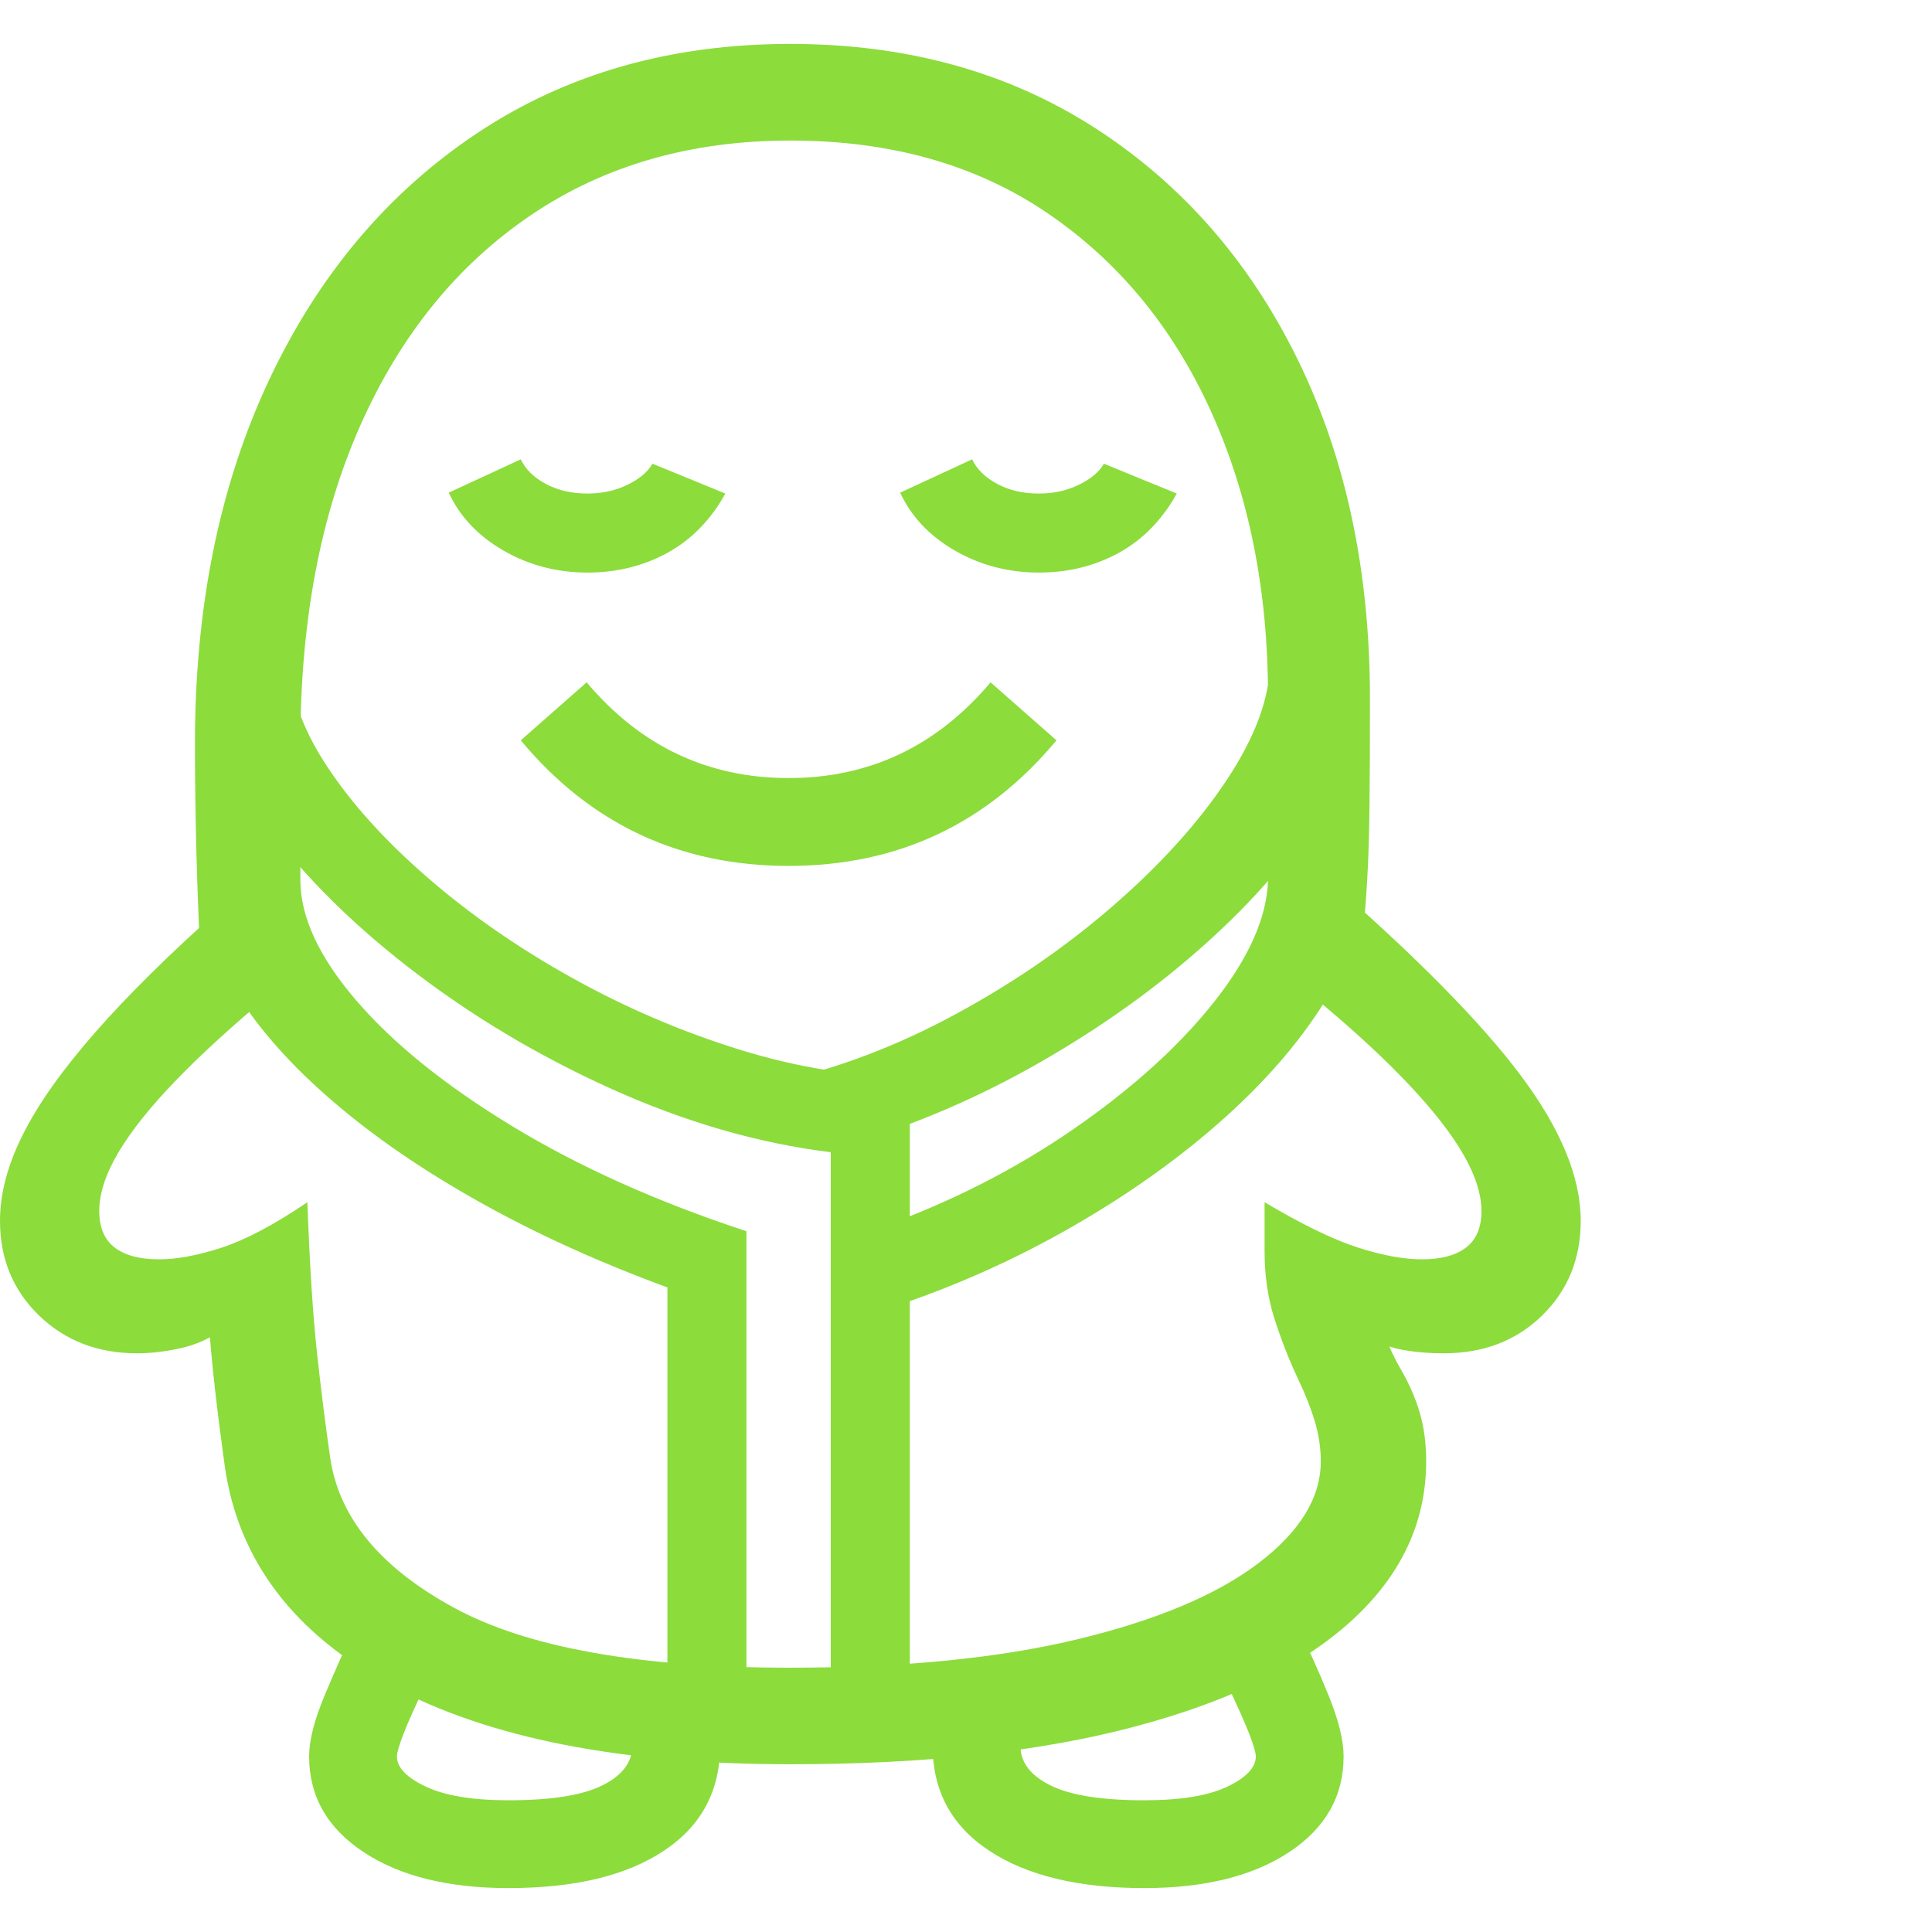<svg version="1.1" xmlns="http://www.w3.org/2000/svg" style="fill:rgba(0,0,0,1.0)" width="256" height="256" viewBox="0 0 34.375 32.812"><path fill="rgb(140, 220, 60)" d="M14.062 30.609 C11.052 30.609 8.682 30.143 6.953 29.211 C5.224 28.279 4.24 26.979 4 25.312 C3.938 24.865 3.88 24.414 3.828 23.961 C3.776 23.508 3.729 22.99 3.688 22.406 L3.969 22.859 C3.75 23.026 3.503 23.141 3.227 23.203 C2.951 23.266 2.688 23.297 2.438 23.297 C1.74 23.297 1.159 23.073 0.695 22.625 C0.232 22.177 0 21.615 0 20.938 C0 20.458 0.135 19.948 0.406 19.406 C0.677 18.865 1.104 18.26 1.688 17.594 C2.271 16.927 3.031 16.177 3.969 15.344 L3.562 16.156 C3.531 15.542 3.508 14.922 3.492 14.297 C3.477 13.672 3.469 13.052 3.469 12.438 C3.469 10 3.909 7.846 4.789 5.977 C5.669 4.107 6.904 2.643 8.492 1.586 C10.081 0.529 11.937 -0 14.062 -0 C16.125 -0 17.93 0.497 19.477 1.492 C21.023 2.487 22.227 3.859 23.086 5.609 C23.945 7.359 24.375 9.375 24.375 11.656 C24.375 12.427 24.372 13.044 24.367 13.508 C24.362 13.971 24.352 14.362 24.336 14.68 C24.32 14.997 24.297 15.333 24.266 15.688 L23.578 14.828 C25.193 16.234 26.354 17.411 27.062 18.359 C27.771 19.307 28.125 20.167 28.125 20.938 C28.125 21.615 27.896 22.177 27.438 22.625 C26.979 23.073 26.396 23.297 25.688 23.297 C25.437 23.297 25.206 23.279 24.992 23.242 C24.779 23.206 24.578 23.135 24.391 23.031 L24.641 22.984 C24.724 23.203 24.818 23.401 24.922 23.578 C25.068 23.828 25.18 24.083 25.258 24.344 C25.336 24.604 25.375 24.896 25.375 25.219 C25.375 26.302 24.932 27.247 24.047 28.055 C23.161 28.862 21.878 29.49 20.195 29.938 C18.513 30.385 16.469 30.609 14.062 30.609 Z M9.047 32.812 C7.974 32.812 7.115 32.599 6.469 32.172 C5.823 31.745 5.5 31.177 5.5 30.469 C5.5 30.187 5.591 29.828 5.773 29.391 C5.956 28.953 6.146 28.526 6.344 28.109 L7.609 29.109 C7.391 29.568 7.245 29.893 7.172 30.086 C7.099 30.279 7.062 30.406 7.062 30.469 C7.062 30.667 7.234 30.846 7.578 31.008 C7.922 31.169 8.411 31.25 9.047 31.25 C9.807 31.25 10.365 31.161 10.719 30.984 C11.073 30.807 11.25 30.573 11.25 30.281 C11.25 30.24 11.25 30.198 11.25 30.156 C11.25 30.115 11.25 30.073 11.25 30.031 L12.797 29.828 C12.807 29.911 12.812 29.992 12.812 30.07 C12.812 30.148 12.812 30.219 12.812 30.281 C12.812 31.083 12.479 31.706 11.812 32.148 C11.146 32.591 10.224 32.812 9.047 32.812 Z M14.781 29.234 L14.781 19.719 C13.5 19.562 12.201 19.188 10.883 18.594 C9.565 18 8.357 17.276 7.258 16.422 C6.159 15.568 5.273 14.664 4.602 13.711 C3.93 12.758 3.594 11.844 3.594 10.969 L5.156 10.969 C5.156 11.552 5.375 12.177 5.812 12.844 C6.25 13.51 6.846 14.172 7.602 14.828 C8.357 15.484 9.211 16.078 10.164 16.609 C11.117 17.141 12.112 17.568 13.148 17.891 C14.185 18.214 15.198 18.375 16.188 18.375 L16.188 29.234 Z M20.359 32.812 C19.193 32.812 18.273 32.591 17.602 32.148 C16.93 31.706 16.594 31.083 16.594 30.281 C16.594 30.219 16.594 30.148 16.594 30.07 C16.594 29.992 16.599 29.911 16.609 29.828 L18.156 30.031 C18.156 30.073 18.156 30.115 18.156 30.156 C18.156 30.198 18.156 30.24 18.156 30.281 C18.156 30.573 18.333 30.807 18.688 30.984 C19.042 31.161 19.599 31.25 20.359 31.25 C21.005 31.25 21.497 31.169 21.836 31.008 C22.174 30.846 22.344 30.667 22.344 30.469 C22.344 30.406 22.307 30.279 22.234 30.086 C22.161 29.893 22.016 29.568 21.797 29.109 L23.062 28.109 C23.271 28.526 23.464 28.953 23.641 29.391 C23.818 29.828 23.906 30.187 23.906 30.469 C23.906 31.177 23.583 31.745 22.938 32.172 C22.292 32.599 21.432 32.812 20.359 32.812 Z M11.875 29.312 L11.875 22.125 C10.656 21.677 9.544 21.172 8.539 20.609 C7.534 20.047 6.664 19.451 5.93 18.82 C5.195 18.19 4.625 17.552 4.219 16.906 L4.812 16.906 C4.146 17.458 3.586 17.969 3.133 18.438 C2.68 18.906 2.339 19.333 2.109 19.719 C1.88 20.104 1.766 20.453 1.766 20.766 C1.766 21.057 1.857 21.273 2.039 21.414 C2.221 21.555 2.484 21.625 2.828 21.625 C3.151 21.625 3.526 21.555 3.953 21.414 C4.38 21.273 4.885 21.005 5.469 20.609 C5.51 21.734 5.568 22.63 5.641 23.297 C5.714 23.964 5.792 24.583 5.875 25.156 C6.031 26.219 6.763 27.107 8.07 27.82 C9.378 28.534 11.375 28.891 14.062 28.891 C16.073 28.891 17.779 28.721 19.18 28.383 C20.581 28.044 21.651 27.594 22.391 27.031 C23.13 26.469 23.5 25.865 23.5 25.219 C23.5 24.979 23.464 24.74 23.391 24.5 C23.318 24.26 23.219 24.01 23.094 23.75 C22.937 23.417 22.799 23.065 22.68 22.695 C22.56 22.326 22.5 21.922 22.5 21.484 L22.5 20.609 C23.167 21.005 23.719 21.273 24.156 21.414 C24.594 21.555 24.974 21.625 25.297 21.625 C25.641 21.625 25.904 21.555 26.086 21.414 C26.268 21.273 26.359 21.057 26.359 20.766 C26.359 20.307 26.102 19.755 25.586 19.109 C25.07 18.464 24.313 17.729 23.312 16.906 L22.562 14.875 L22.562 11.625 C22.562 9.729 22.224 8.034 21.547 6.539 C20.87 5.044 19.898 3.867 18.633 3.008 C17.367 2.148 15.844 1.719 14.062 1.719 C12.292 1.719 10.753 2.161 9.445 3.047 C8.138 3.932 7.128 5.177 6.414 6.781 C5.701 8.385 5.344 10.276 5.344 12.453 L5.344 14.875 C5.344 15.531 5.674 16.245 6.336 17.016 C6.997 17.786 7.924 18.534 9.117 19.258 C10.31 19.982 11.698 20.604 13.281 21.125 L13.281 29.312 Z M14.031 14.625 C12.094 14.625 10.505 13.88 9.266 12.391 L10.438 11.359 C11.396 12.495 12.594 13.062 14.031 13.062 C15.469 13.062 16.667 12.495 17.625 11.359 L18.797 12.391 C17.557 13.88 15.969 14.625 14.031 14.625 Z M15.609 22.562 L15.609 21.078 C16.891 20.62 18.052 20.031 19.094 19.312 C20.135 18.594 20.969 17.841 21.594 17.055 C22.219 16.268 22.542 15.542 22.562 14.875 L24.266 14.875 C24.266 15.573 24.034 16.294 23.57 17.039 C23.107 17.784 22.474 18.508 21.672 19.211 C20.87 19.914 19.948 20.557 18.906 21.141 C17.865 21.724 16.766 22.198 15.609 22.562 Z M10.453 9.406 C9.911 9.406 9.414 9.276 8.961 9.016 C8.508 8.755 8.182 8.411 7.984 7.984 L9.266 7.391 C9.349 7.568 9.497 7.714 9.711 7.828 C9.924 7.943 10.172 8 10.453 8 C10.714 8 10.951 7.948 11.164 7.844 C11.378 7.74 11.526 7.615 11.609 7.469 L12.906 8 C12.646 8.469 12.302 8.82 11.875 9.055 C11.448 9.289 10.974 9.406 10.453 9.406 Z M15.156 19.562 L13.531 18.531 C14.656 18.312 15.758 17.919 16.836 17.352 C17.914 16.784 18.888 16.125 19.758 15.375 C20.628 14.625 21.318 13.865 21.828 13.094 C22.339 12.323 22.594 11.625 22.594 11 L24.281 11.281 C24.281 12.021 24.026 12.799 23.516 13.617 C23.005 14.435 22.318 15.232 21.453 16.008 C20.589 16.784 19.612 17.484 18.523 18.109 C17.435 18.734 16.313 19.219 15.156 19.562 Z M18.484 9.406 C17.943 9.406 17.445 9.276 16.992 9.016 C16.539 8.755 16.214 8.411 16.016 7.984 L17.297 7.391 C17.38 7.568 17.529 7.714 17.742 7.828 C17.956 7.943 18.203 8 18.484 8 C18.745 8 18.982 7.948 19.195 7.844 C19.409 7.74 19.557 7.615 19.641 7.469 L20.938 8 C20.677 8.469 20.333 8.82 19.906 9.055 C19.479 9.289 19.005 9.406 18.484 9.406 Z M34.375 27.344" /></svg>